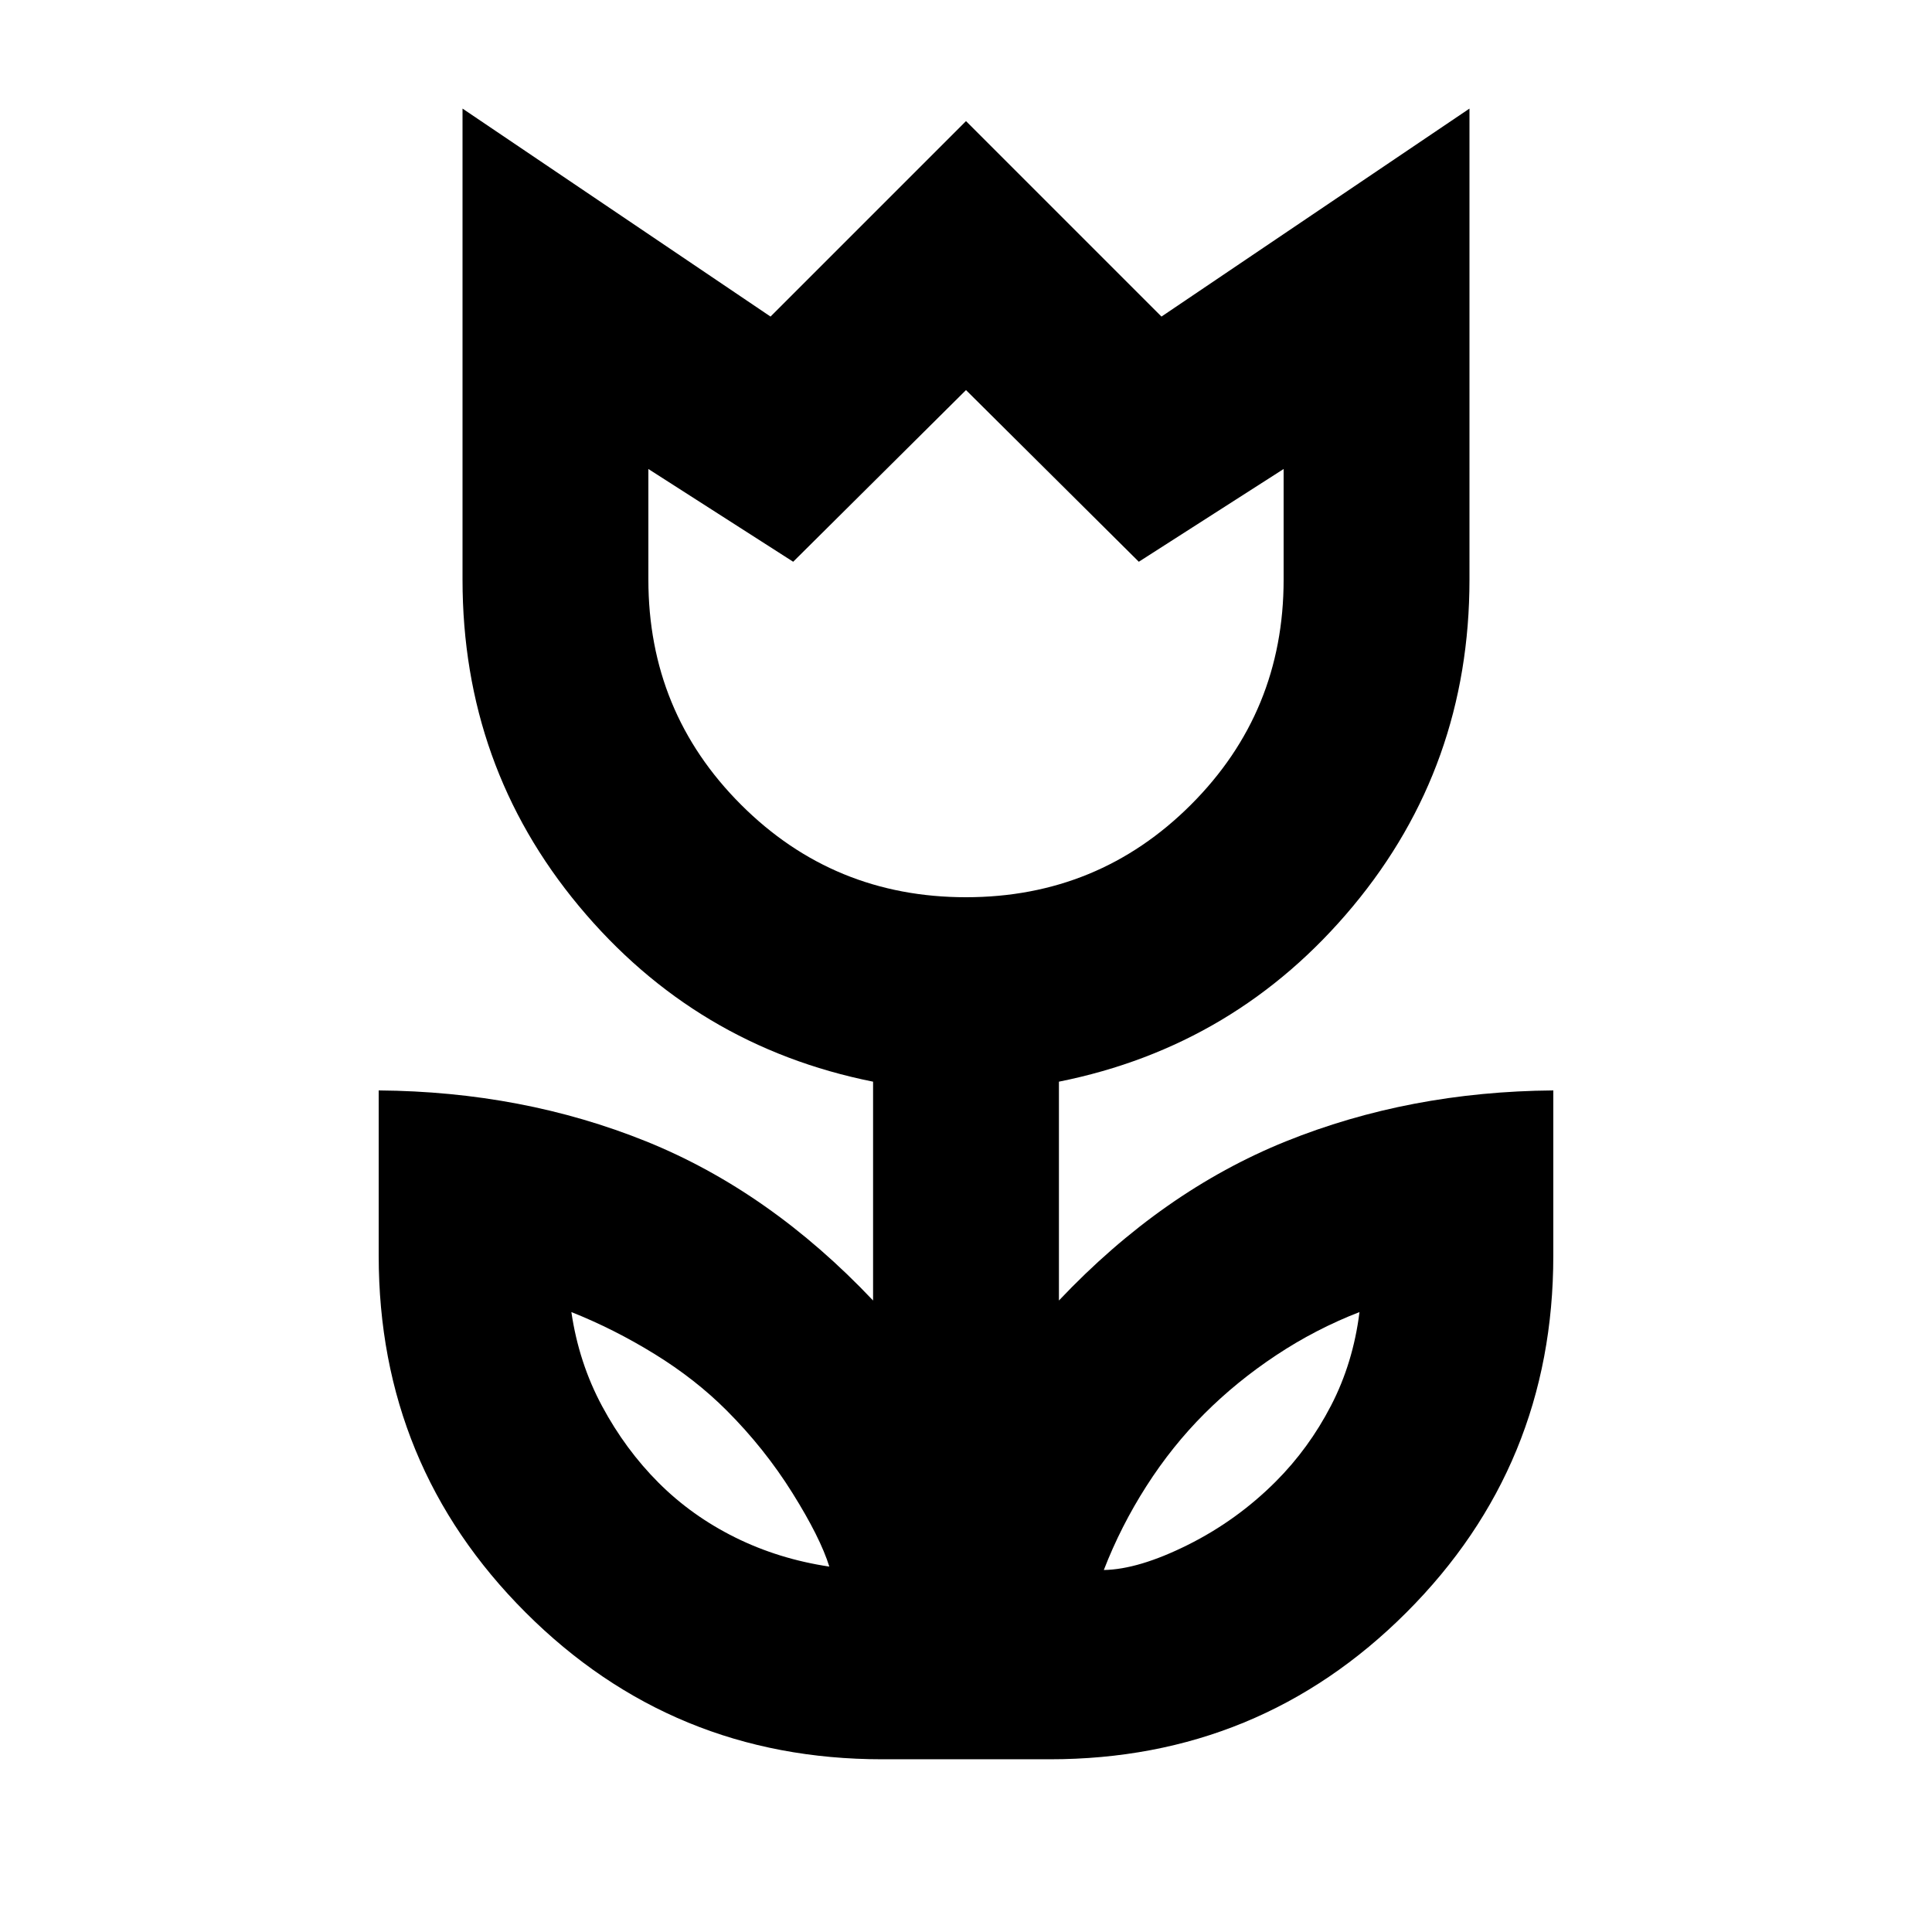 <svg xmlns="http://www.w3.org/2000/svg" height="20" viewBox="0 -960 960 960" width="20"><path d="M412.086-181.566q-4.478-14.434-18.348-36.608-13.869-22.174-32.739-41.043-15.478-15.478-35.673-27.934-20.196-12.457-41.413-20.892 3.696 25.217 15.283 46.782 11.587 21.565 28.065 38.043 16.478 16.478 38.075 27.18 21.596 10.702 46.75 14.472Zm136.393 1.696q17.304-.304 41.695-12.457 24.391-12.152 43.696-31.456 16.478-16.478 27.499-37.76 11.022-21.283 14.152-46.5-21.782 8.435-41.412 21.457-19.63 13.021-35.674 29.065-16.043 16.043-28.782 35.956-12.739 19.913-21.174 41.695ZM480-514.174q65.803 0 111.814-46.012Q637.826-606.197 637.826-672v-54.955l-71.956 46.086L480-766.173l-85.87 85.304-71.956-46.086V-672q0 65.803 46.012 111.814Q414.197-514.174 480-514.174ZM438.348-85.826q-104.24 0-177.207-72.967Q188.173-231.761 188.173-336v-82.174q71.565.565 132.913 25.325 61.348 24.761 112.74 79.065v-108.737q-88.286-17.677-146.143-87.23T229.826-672v-234.045L382.87-802.696 480-899.827l97.13 97.131 153.044-103.349V-672q0 92.696-57.857 162.249t-146.143 87.23v108.737q51.392-54.304 112.74-79.065 61.348-24.76 132.913-25.325V-336q0 104.239-72.968 177.207-72.967 72.967-177.207 72.967h-83.304ZM480-640.174Zm132.783 396Zm-264.566-1.13Z"/></svg>